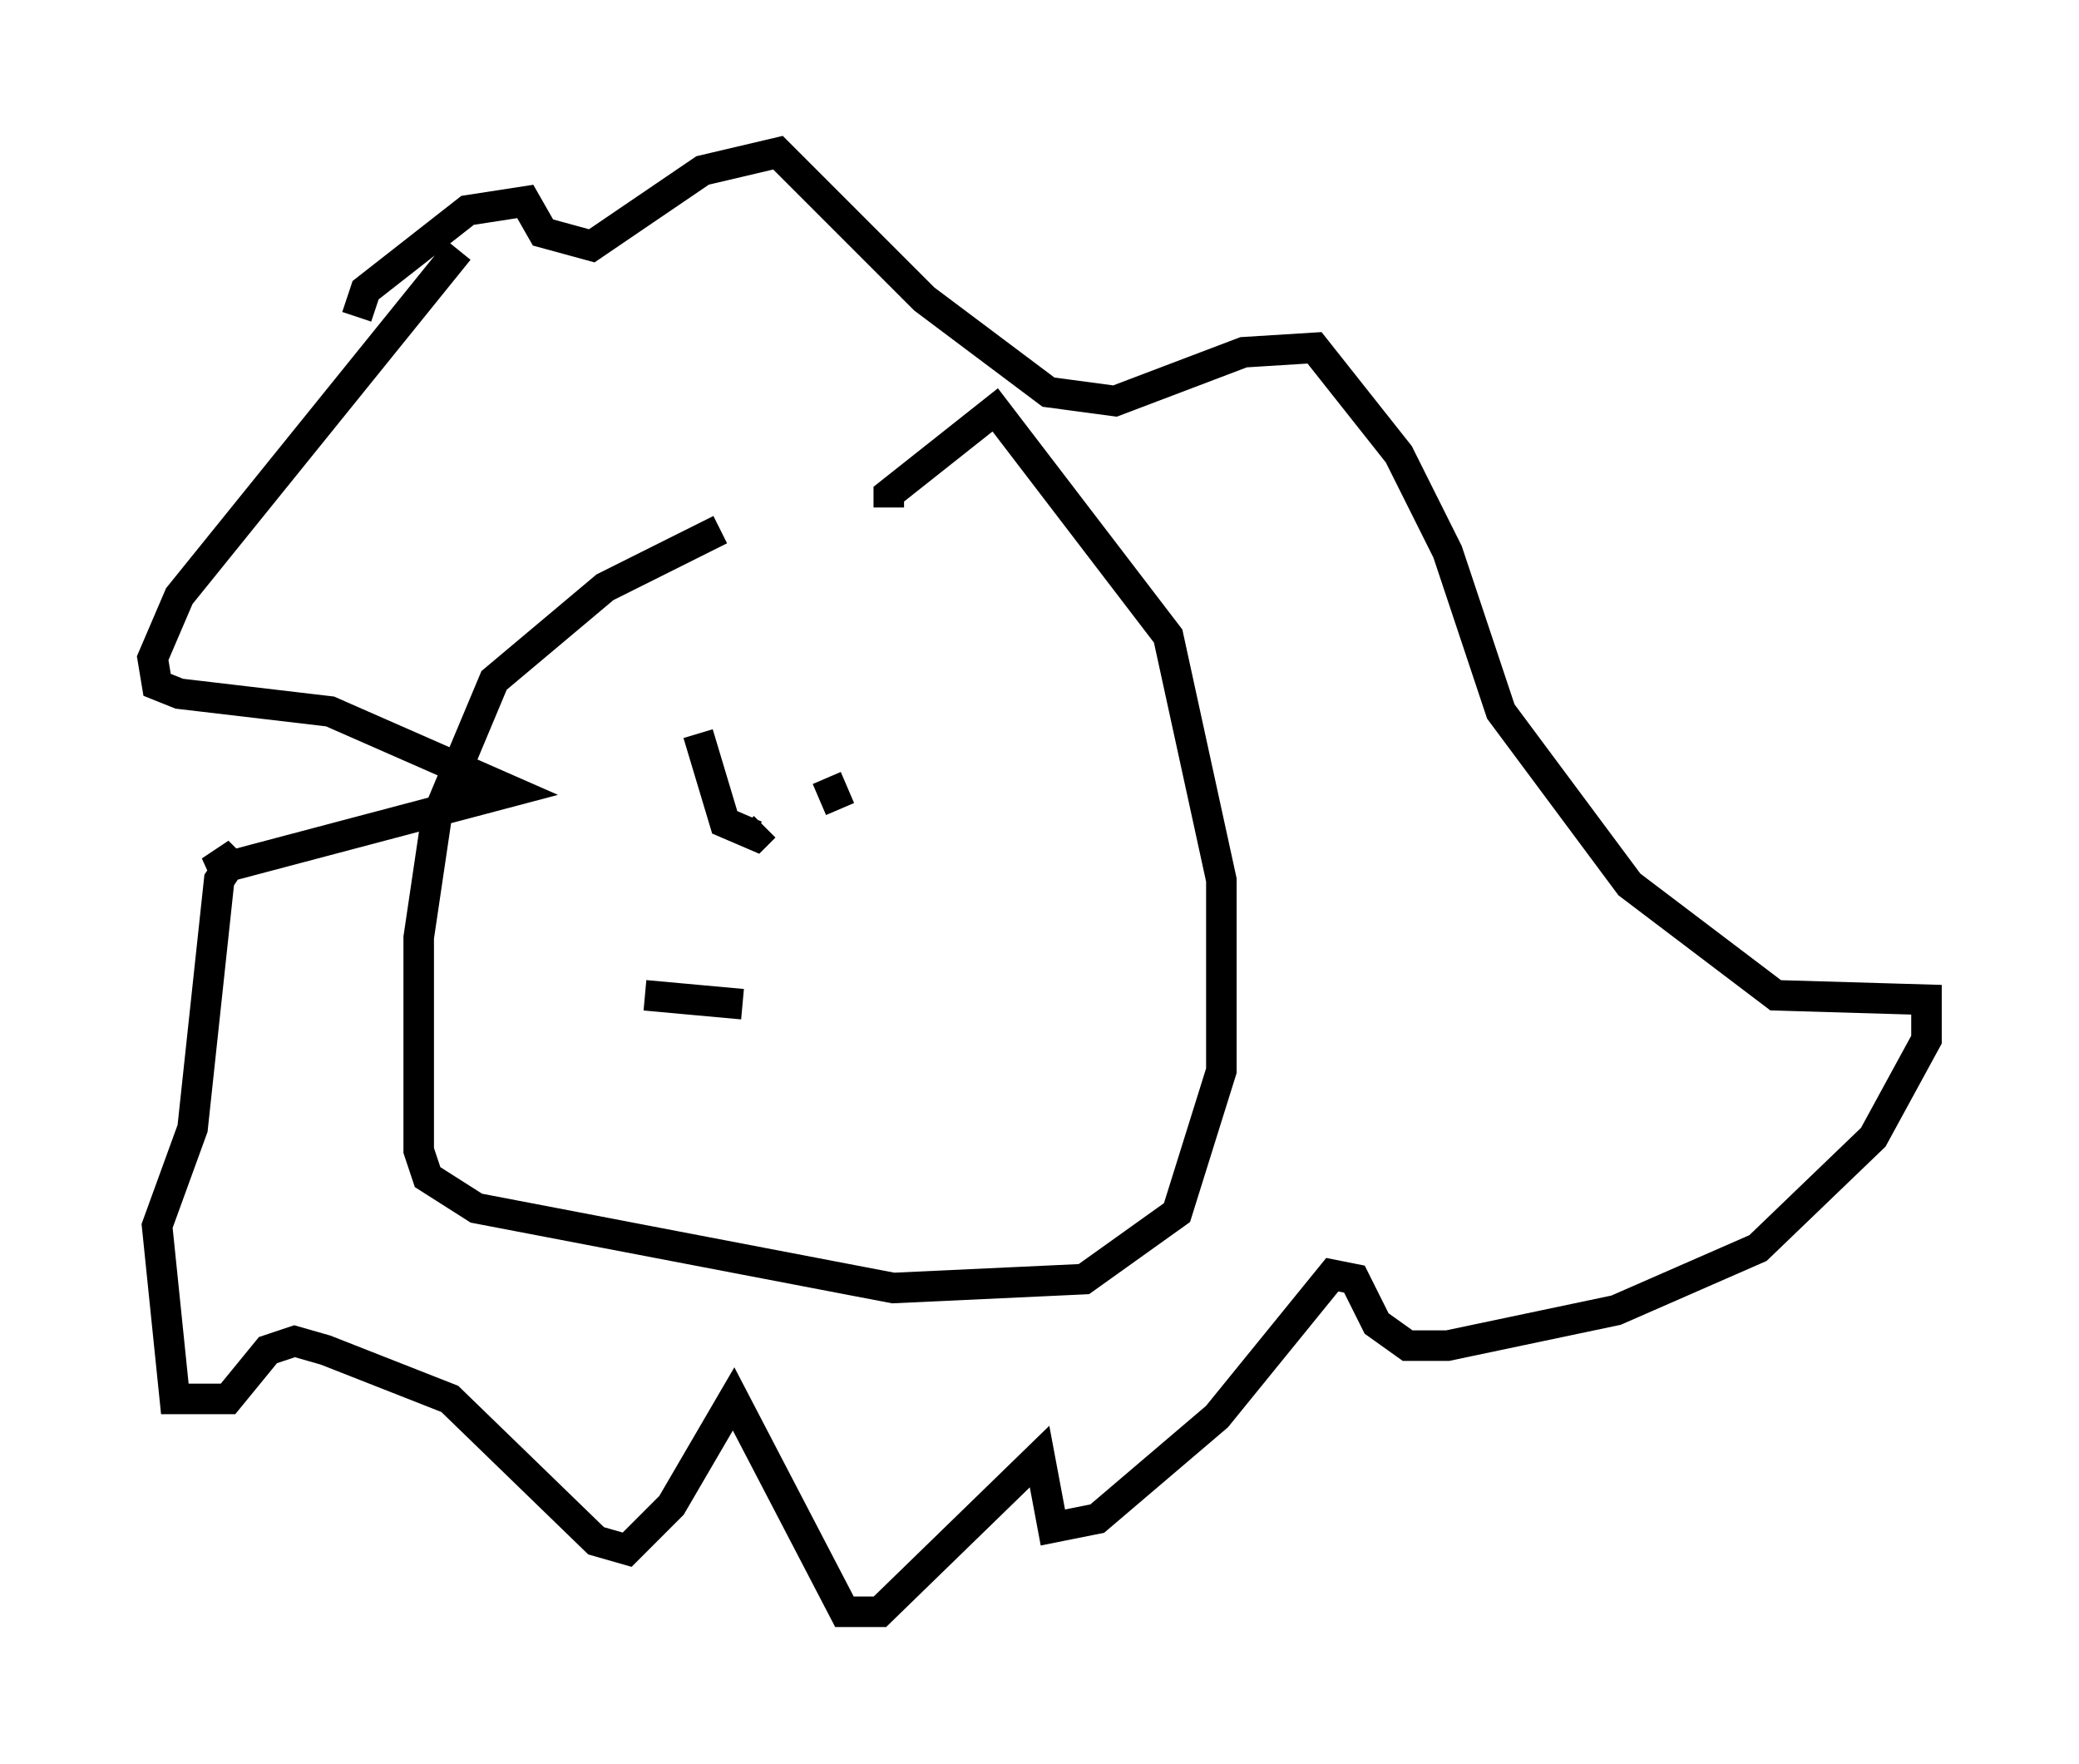 <?xml version="1.0" encoding="utf-8" ?>
<svg baseProfile="full" height="57.788" version="1.1" width="68.1" xmlns="http://www.w3.org/2000/svg" xmlns:ev="http://www.w3.org/2001/xml-events" xmlns:xlink="http://www.w3.org/1999/xlink"><defs /><rect fill="white" height="57.788" width="68.1" x="0" y="0" /><path d="M30.709, 17.056 m-7.117, 0.291 l-3.777, 1.888 -3.631, 3.05 l-1.888, 4.503 -0.581, 3.922 l0.0, 6.972 0.291, 0.872 l1.598, 1.017 13.654, 2.615 l6.246, -0.291 3.05, -2.179 l1.453, -4.648 0.0, -6.246 l-1.743, -7.989 -5.665, -7.408 l-3.486, 2.76 0.0, 0.436 m-6.246, 7.408 l0.872, 2.905 1.017, 0.436 l0.291, -0.291 m2.034, -1.598 l0.436, 1.017 m-6.391, 6.101 l3.196, 0.291 m-12.637, -22.514 l0.291, -0.872 3.341, -2.615 l1.888, -0.291 0.581, 1.017 l1.598, 0.436 3.631, -2.469 l2.469, -0.581 4.793, 4.793 l4.067, 3.05 2.179, 0.291 l4.212, -1.598 2.324, -0.145 l2.76, 3.486 1.598, 3.196 l1.743, 5.229 4.212, 5.665 l4.793, 3.631 4.939, 0.145 l0.0, 1.307 -1.743, 3.196 l-3.777, 3.631 -4.648, 2.034 l-5.52, 1.162 -1.307, 0.0 l-1.017, -0.726 -0.726, -1.453 l-0.726, -0.145 -3.777, 4.648 l-3.922, 3.341 -1.453, 0.291 l-0.436, -2.324 -5.229, 5.084 l-1.162, 0.0 -3.631, -6.972 l-2.034, 3.486 -1.453, 1.453 l-1.017, -0.291 -4.793, -4.648 l-4.067, -1.598 -1.017, -0.291 l-0.872, 0.291 -1.307, 1.598 l-1.743, 0.0 -0.581, -5.665 l1.162, -3.196 0.872, -8.134 l0.581, -0.872 -0.872, 0.581 l9.877, -2.615 -5.955, -2.615 l-4.939, -0.581 -0.726, -0.291 l-0.145, -0.872 0.872, -2.034 l9.151, -11.33 " fill="none" stroke="black" stroke-width="1" /></svg>